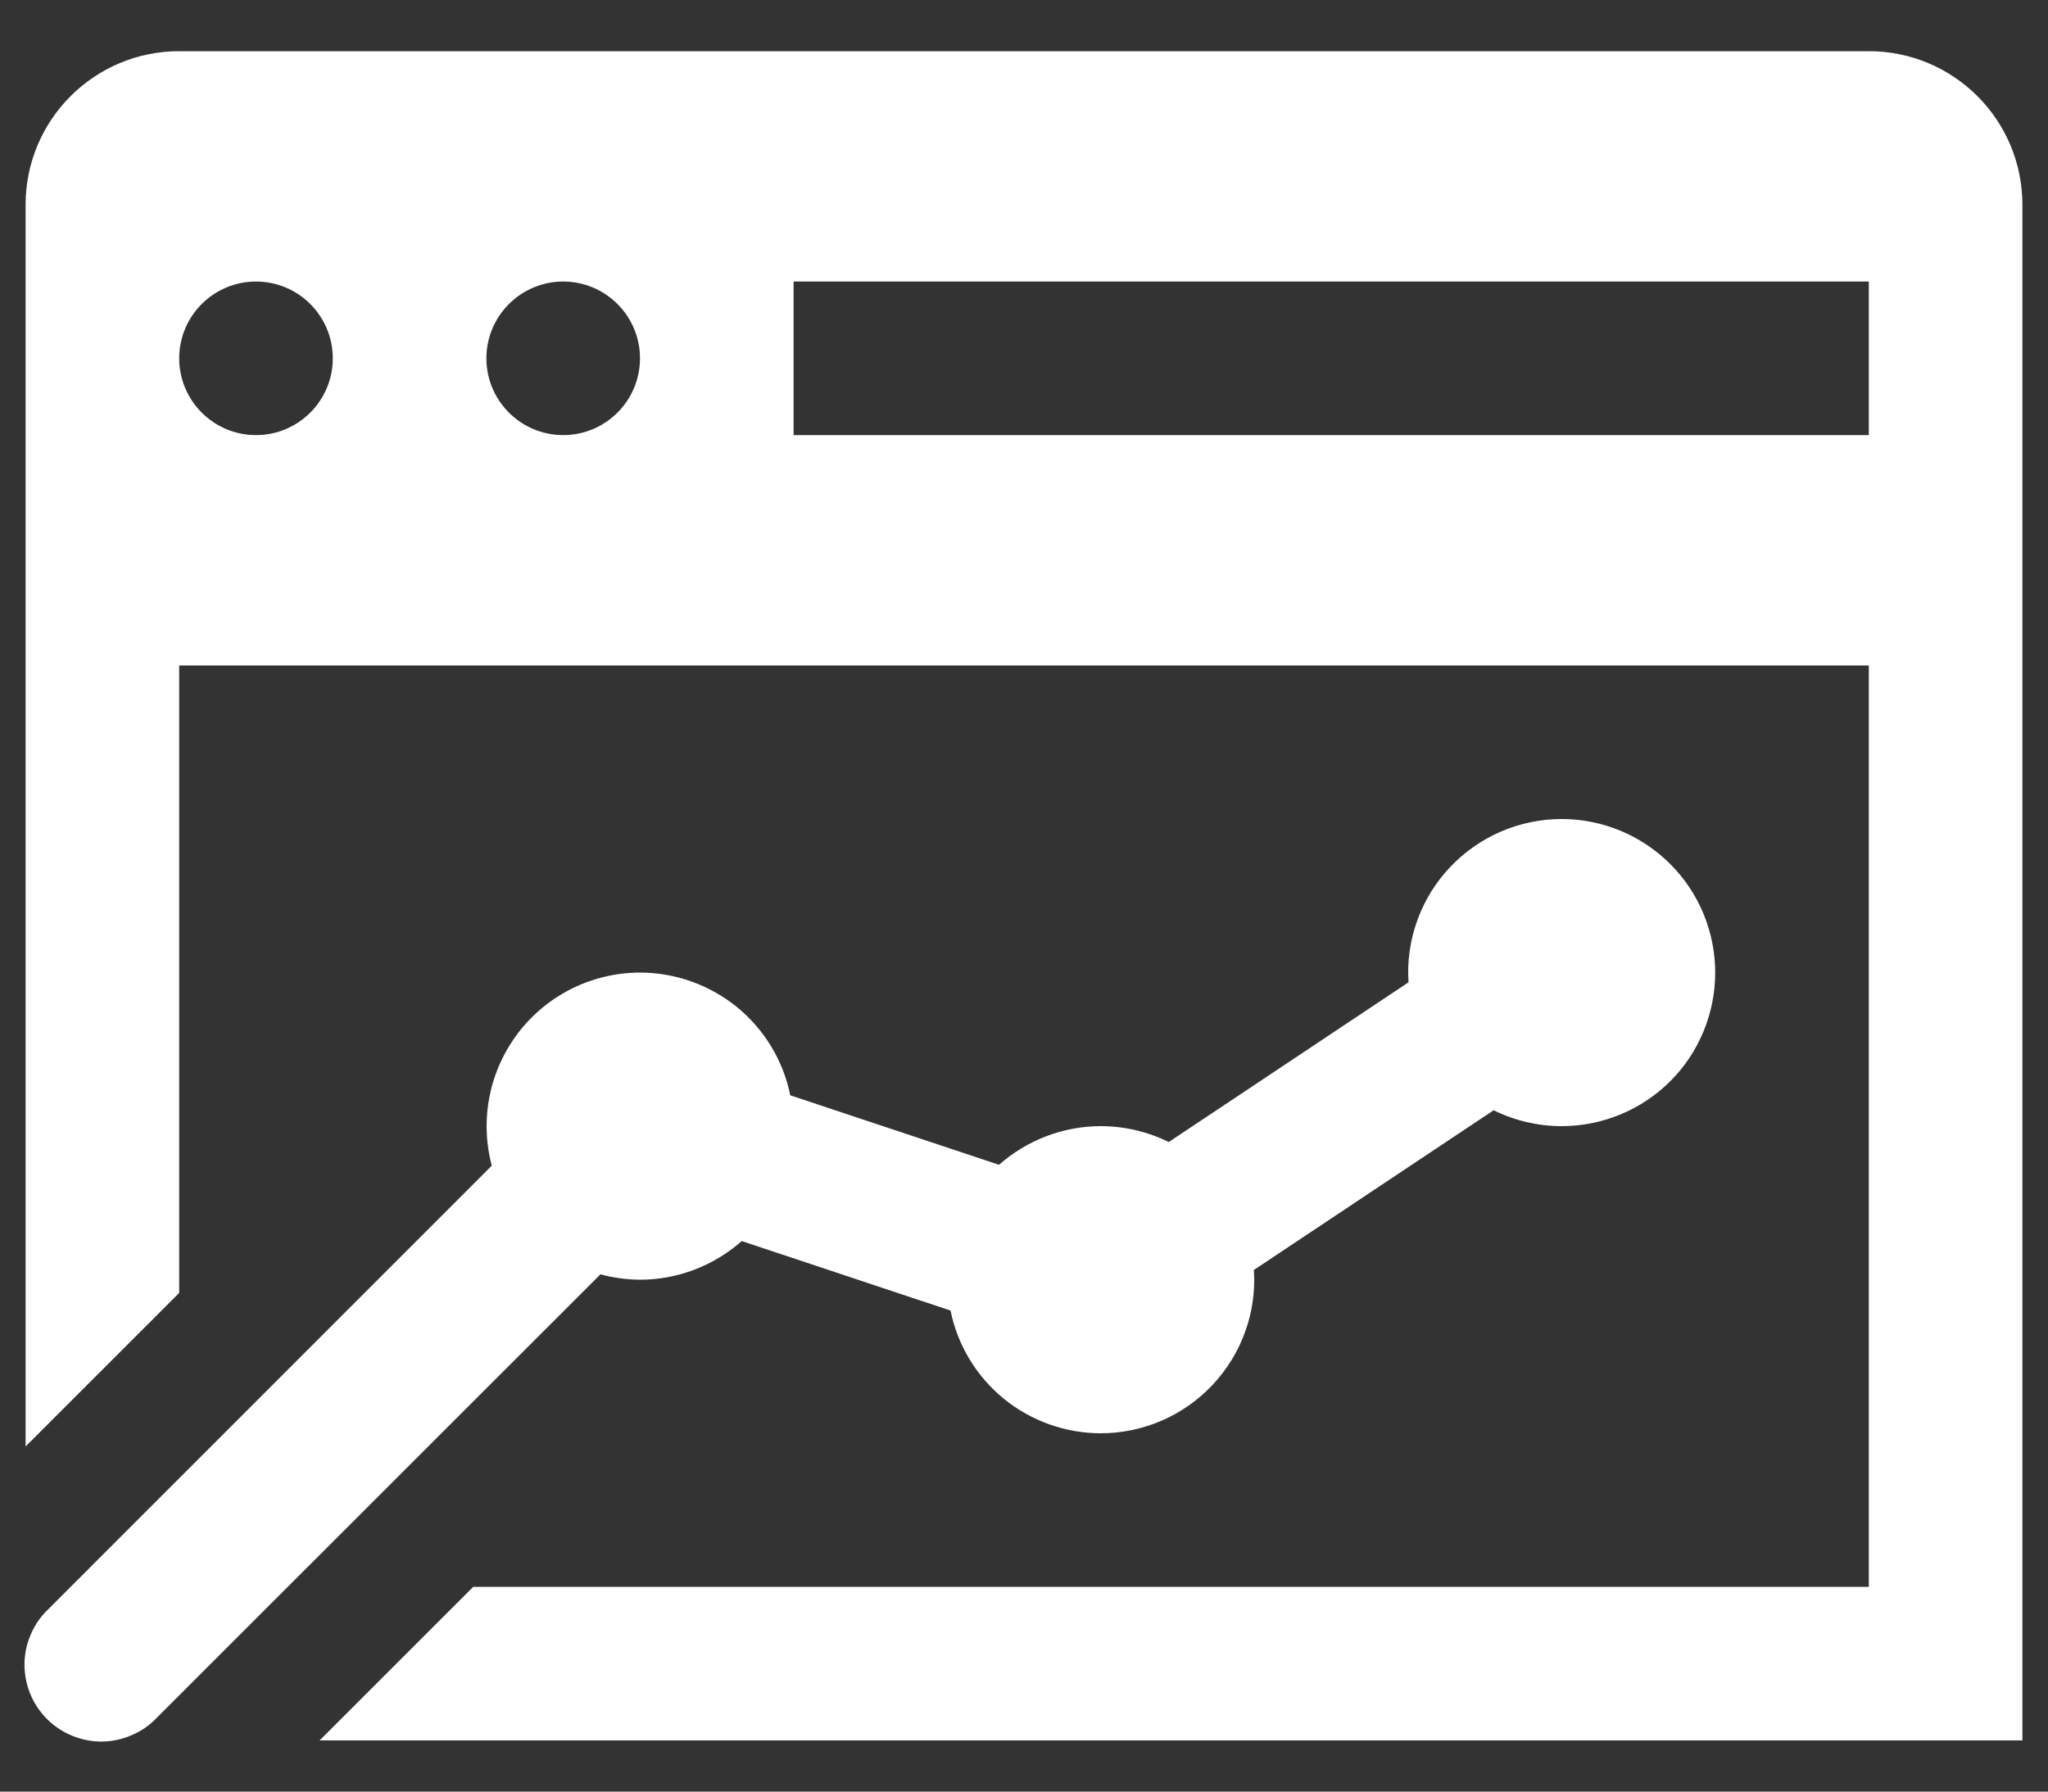 <svg width="16" height="14" viewBox="0 0 16 14" fill="none" xmlns="http://www.w3.org/2000/svg">
<rect x="0" y="0" width="16" height="14" fill="#333333" stroke="none"/>
<path d="M1.4 0.4C0.737 0.4 0.2 0.937 0.2 1.6V4.6V5.2V11.303L1.4 10.103V5.2H14.6V12.4H3.697L2.497 13.6H15.8V5.2V4.6V1.6C15.8 0.937 15.263 0.4 14.6 0.4H1.4ZM2 2.2C2.331 2.2 2.6 2.469 2.6 2.8C2.6 3.131 2.331 3.4 2 3.4C1.669 3.4 1.4 3.131 1.4 2.8C1.4 2.469 1.669 2.2 2 2.2ZM4.4 2.2C4.731 2.2 5 2.469 5 2.8C5 3.131 4.731 3.4 4.4 3.4C4.069 3.4 3.8 3.131 3.8 2.8C3.8 2.469 4.069 2.2 4.4 2.2ZM6.2 2.2H14.6V3.4H6.2V2.2ZM12.2 6.4C12.036 6.4 11.874 6.434 11.724 6.499C11.573 6.564 11.438 6.66 11.326 6.779C11.213 6.899 11.127 7.04 11.072 7.194C11.016 7.349 10.993 7.513 11.004 7.676L9.131 8.924C8.966 8.843 8.784 8.8 8.6 8.8C8.307 8.8 8.025 8.908 7.805 9.102L6.174 8.559C6.119 8.288 5.972 8.045 5.758 7.87C5.544 7.696 5.276 7.6 5 7.6C4.816 7.6 4.635 7.643 4.47 7.724C4.305 7.806 4.161 7.924 4.049 8.07C3.938 8.216 3.861 8.385 3.825 8.565C3.789 8.746 3.795 8.932 3.842 9.109L0.376 12.576C0.318 12.631 0.272 12.697 0.241 12.771C0.209 12.844 0.192 12.923 0.191 13.003C0.191 13.082 0.206 13.162 0.236 13.236C0.266 13.309 0.311 13.377 0.367 13.433C0.423 13.489 0.491 13.534 0.565 13.564C0.638 13.594 0.718 13.61 0.797 13.609C0.877 13.608 0.956 13.591 1.029 13.559C1.103 13.528 1.169 13.482 1.224 13.424L4.691 9.958C4.791 9.985 4.895 9.999 5 10C5.293 10 5.575 9.892 5.795 9.698L7.426 10.241C7.481 10.512 7.628 10.755 7.842 10.93C8.056 11.104 8.324 11.2 8.6 11.2C8.764 11.2 8.926 11.166 9.076 11.101C9.227 11.036 9.362 10.94 9.474 10.821C9.586 10.701 9.673 10.56 9.728 10.406C9.784 10.251 9.807 10.087 9.796 9.924L11.669 8.676C11.834 8.757 12.016 8.8 12.2 8.8C12.518 8.8 12.823 8.674 13.049 8.449C13.274 8.224 13.4 7.918 13.4 7.6C13.4 7.282 13.274 6.977 13.049 6.752C12.823 6.526 12.518 6.4 12.2 6.4Z" fill="white"/>
</svg>
